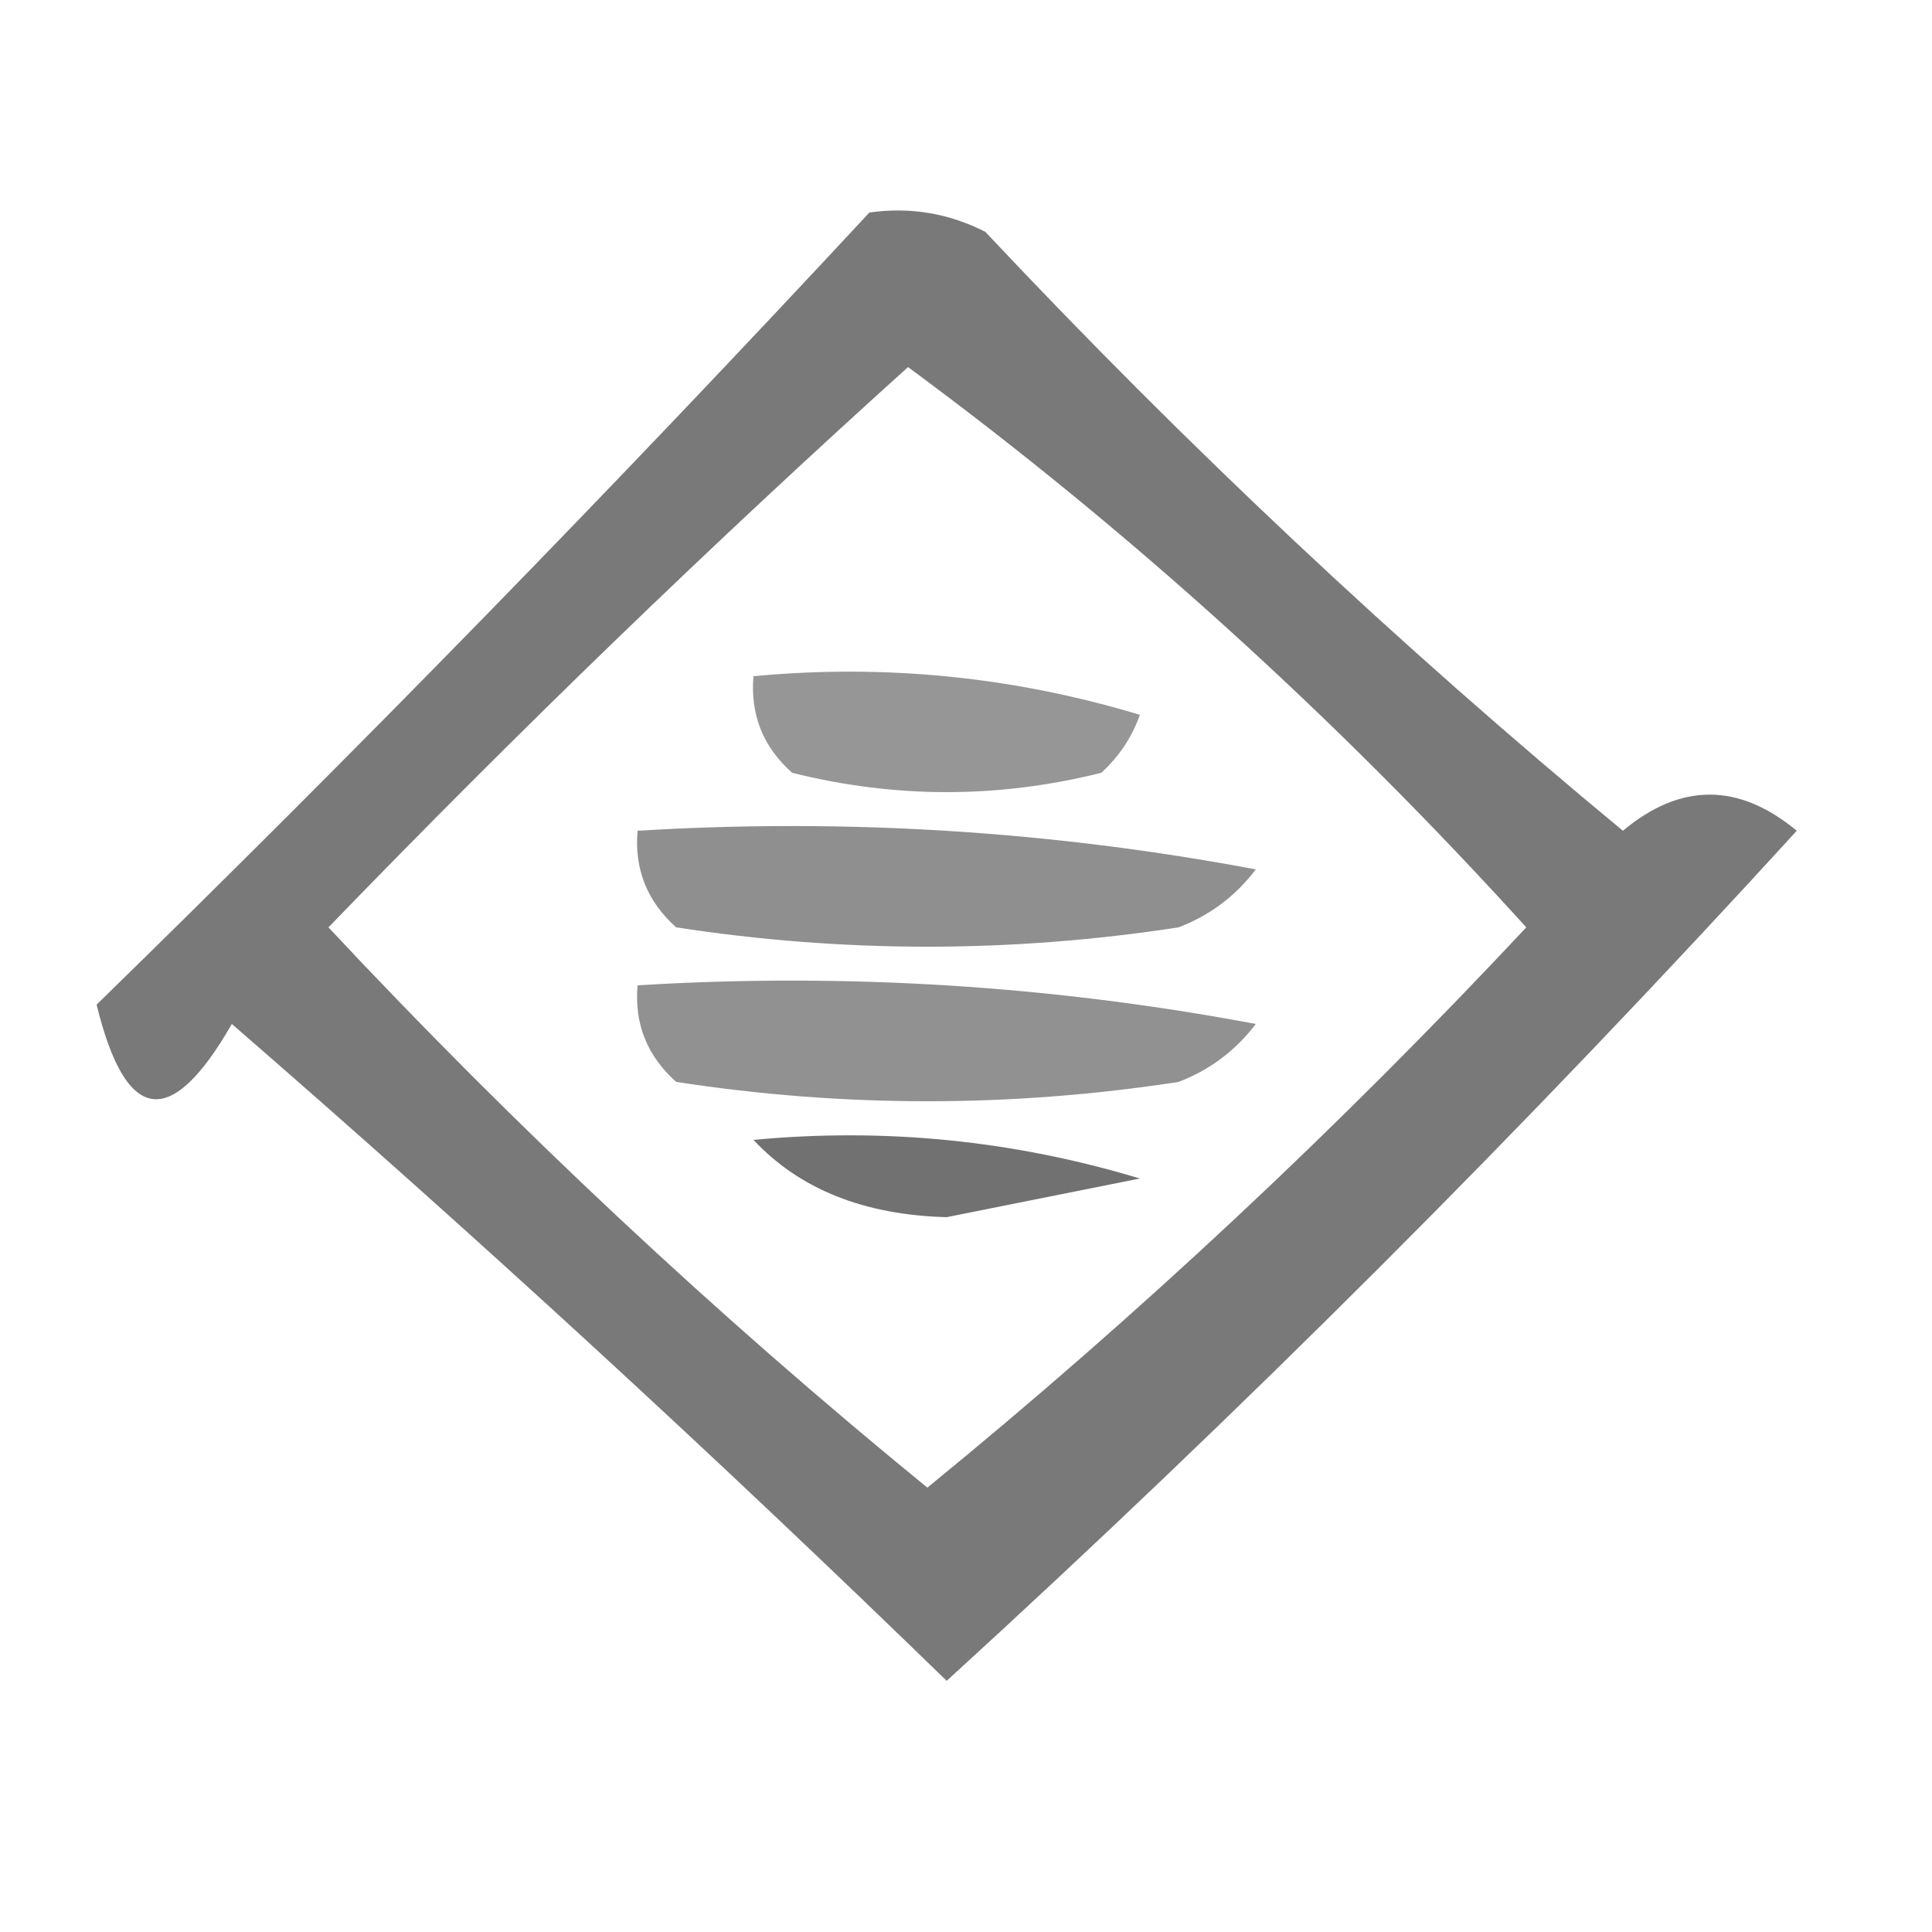 <?xml version="1.0" encoding="UTF-8"?>
<!DOCTYPE svg PUBLIC "-//W3C//DTD SVG 1.1//EN" "http://www.w3.org/Graphics/SVG/1.1/DTD/svg11.dtd">
<svg xmlns="http://www.w3.org/2000/svg" version="1.1" width="50px" height="50px" style="shape-rendering:geometricPrecision; text-rendering:geometricPrecision; image-rendering:optimizeQuality; fill-rule:evenodd; clip-rule:evenodd" xmlns:xlink="http://www.w3.org/1999/xlink">
<g><path style="opacity:0.624" fill="#292929" d="M 22.5,5.5 C 23.552,5.351 24.552,5.517 25.5,6C 30.698,11.533 36.198,16.7 42,21.5C 43.494,20.253 44.994,20.253 46.5,21.5C 39.5,29.167 32.167,36.5 24.5,43.5C 18.483,37.649 12.317,31.983 6,26.5C 4.42,29.255 3.254,29.088 2.5,26C 9.302,19.364 15.969,12.53 22.5,5.5 Z M 23.5,9.5 C 29.242,13.735 34.575,18.568 39.5,24C 34.623,29.213 29.456,34.046 24,38.5C 18.544,34.046 13.377,29.213 8.5,24C 13.395,18.936 18.395,14.103 23.5,9.5 Z"/></g>
<g><path style="opacity:0.485" fill="#282928" d="M 19.5,17.5 C 22.898,17.18 26.232,17.513 29.5,18.5C 29.291,19.086 28.957,19.586 28.5,20C 25.833,20.667 23.167,20.667 20.5,20C 19.748,19.329 19.414,18.496 19.5,17.5 Z"/></g>
<g><path style="opacity:0.521" fill="#282928" d="M 16.5,21.5 C 21.875,21.172 27.208,21.505 32.5,22.5C 31.975,23.192 31.308,23.692 30.5,24C 26.167,24.667 21.833,24.667 17.5,24C 16.748,23.329 16.414,22.496 16.5,21.5 Z"/></g>
<g><path style="opacity:0.512" fill="#282928" d="M 16.5,25.5 C 21.875,25.172 27.208,25.505 32.5,26.5C 31.975,27.192 31.308,27.692 30.5,28C 26.167,28.667 21.833,28.667 17.5,28C 16.748,27.329 16.414,26.496 16.5,25.5 Z"/></g>
<g><path style="opacity:0.661" fill="#282928" d="M 19.5,29.5 C 22.898,29.18 26.232,29.513 29.5,30.5C 27.833,30.833 26.167,31.167 24.5,31.5C 22.36,31.444 20.694,30.777 19.5,29.5 Z"/></g>
</svg>
